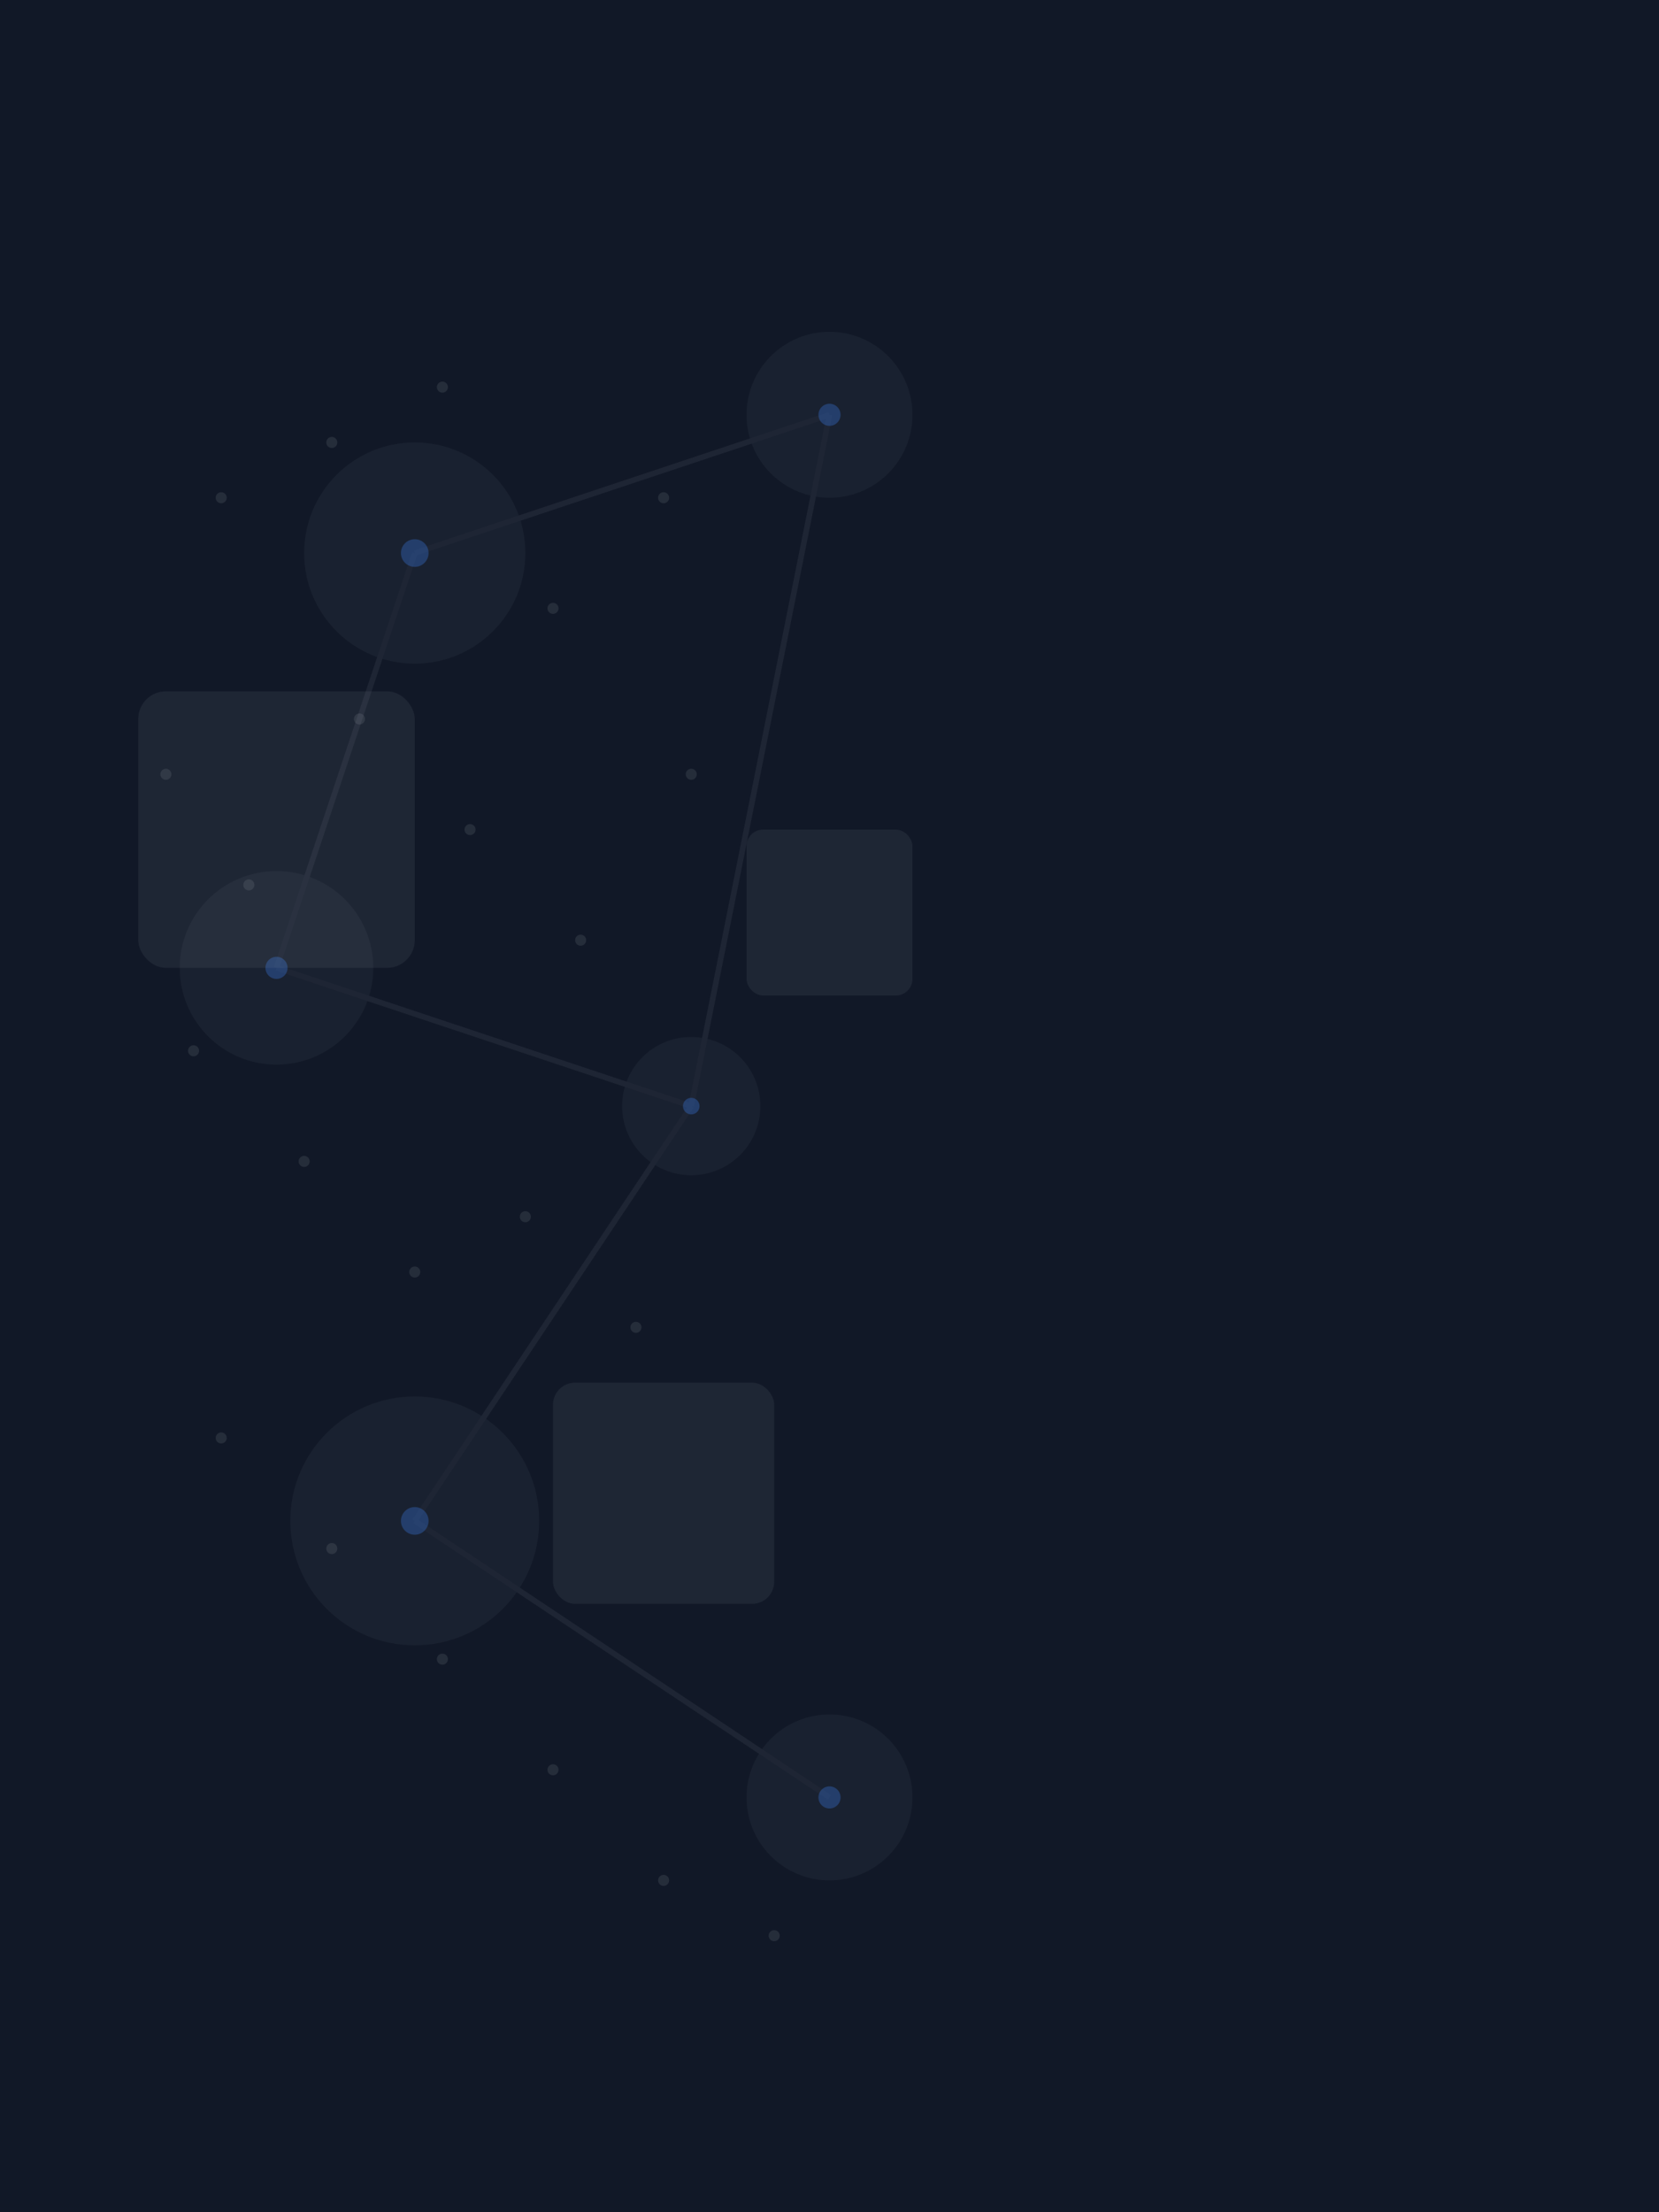 <?xml version="1.0" encoding="UTF-8"?>
<svg xmlns="http://www.w3.org/2000/svg" viewBox="0 0 600 800">
  <!-- Background -->
  <rect width="600" height="800" fill="#111827"/>
  
  <!-- Geometric pattern - circles and connecting lines -->
  <g opacity="0.15">
    <circle cx="150" cy="200" r="40" fill="#4B5563"/>
    <circle cx="300" cy="150" r="30" fill="#4B5563"/>
    <circle cx="100" cy="350" r="35" fill="#4B5563"/>
    <circle cx="250" cy="400" r="25" fill="#4B5563"/>
    <circle cx="150" cy="550" r="45" fill="#4B5563"/>
    <circle cx="300" cy="650" r="30" fill="#4B5563"/>
    
    <!-- Connecting lines -->
    <line x1="150" y1="200" x2="300" y2="150" stroke="#6B7280" stroke-width="2"/>
    <line x1="150" y1="200" x2="100" y2="350" stroke="#6B7280" stroke-width="2"/>
    <line x1="100" y1="350" x2="250" y2="400" stroke="#6B7280" stroke-width="2"/>
    <line x1="250" y1="400" x2="150" y2="550" stroke="#6B7280" stroke-width="2"/>
    <line x1="150" y1="550" x2="300" y2="650" stroke="#6B7280" stroke-width="2"/>
    <line x1="300" y1="150" x2="250" y2="400" stroke="#6B7280" stroke-width="2"/>
  </g>
  
  <!-- Accent elements -->
  <g opacity="0.3">
    <circle cx="150" cy="200" r="5" fill="#3B82F6"/>
    <circle cx="300" cy="150" r="4" fill="#3B82F6"/>
    <circle cx="100" cy="350" r="4" fill="#3B82F6"/>
    <circle cx="250" cy="400" r="3" fill="#3B82F6"/>
    <circle cx="150" cy="550" r="5" fill="#3B82F6"/>
    <circle cx="300" cy="650" r="4" fill="#3B82F6"/>
  </g>
  
  <!-- Additional subtle geometric shapes -->
  <g opacity="0.1">
    <rect x="50" y="250" width="100" height="100" rx="10" fill="#9CA3AF"/>
    <rect x="200" y="500" width="80" height="80" rx="8" fill="#9CA3AF"/>
    <rect x="270" y="300" width="60" height="60" rx="6" fill="#9CA3AF"/>
  </g>
  
  <!-- Small dots pattern -->
  <g opacity="0.1">
    <circle cx="80" cy="180" r="2" fill="#E5E7EB"/>
    <circle cx="120" cy="160" r="2" fill="#E5E7EB"/>
    <circle cx="160" cy="140" r="2" fill="#E5E7EB"/>
    <circle cx="200" cy="220" r="2" fill="#E5E7EB"/>
    <circle cx="240" cy="180" r="2" fill="#E5E7EB"/>
    <circle cx="60" cy="280" r="2" fill="#E5E7EB"/>
    <circle cx="90" cy="320" r="2" fill="#E5E7EB"/>
    <circle cx="130" cy="260" r="2" fill="#E5E7EB"/>
    <circle cx="170" cy="300" r="2" fill="#E5E7EB"/>
    <circle cx="210" cy="340" r="2" fill="#E5E7EB"/>
    <circle cx="250" cy="280" r="2" fill="#E5E7EB"/>
    <circle cx="70" cy="380" r="2" fill="#E5E7EB"/>
    <circle cx="110" cy="420" r="2" fill="#E5E7EB"/>
    <circle cx="150" cy="460" r="2" fill="#E5E7EB"/>
    <circle cx="190" cy="440" r="2" fill="#E5E7EB"/>
    <circle cx="230" cy="480" r="2" fill="#E5E7EB"/>
    <circle cx="80" cy="520" r="2" fill="#E5E7EB"/>
    <circle cx="120" cy="560" r="2" fill="#E5E7EB"/>
    <circle cx="160" cy="600" r="2" fill="#E5E7EB"/>
    <circle cx="200" cy="640" r="2" fill="#E5E7EB"/>
    <circle cx="240" cy="680" r="2" fill="#E5E7EB"/>
    <circle cx="280" cy="700" r="2" fill="#E5E7EB"/>
  </g>
</svg> 